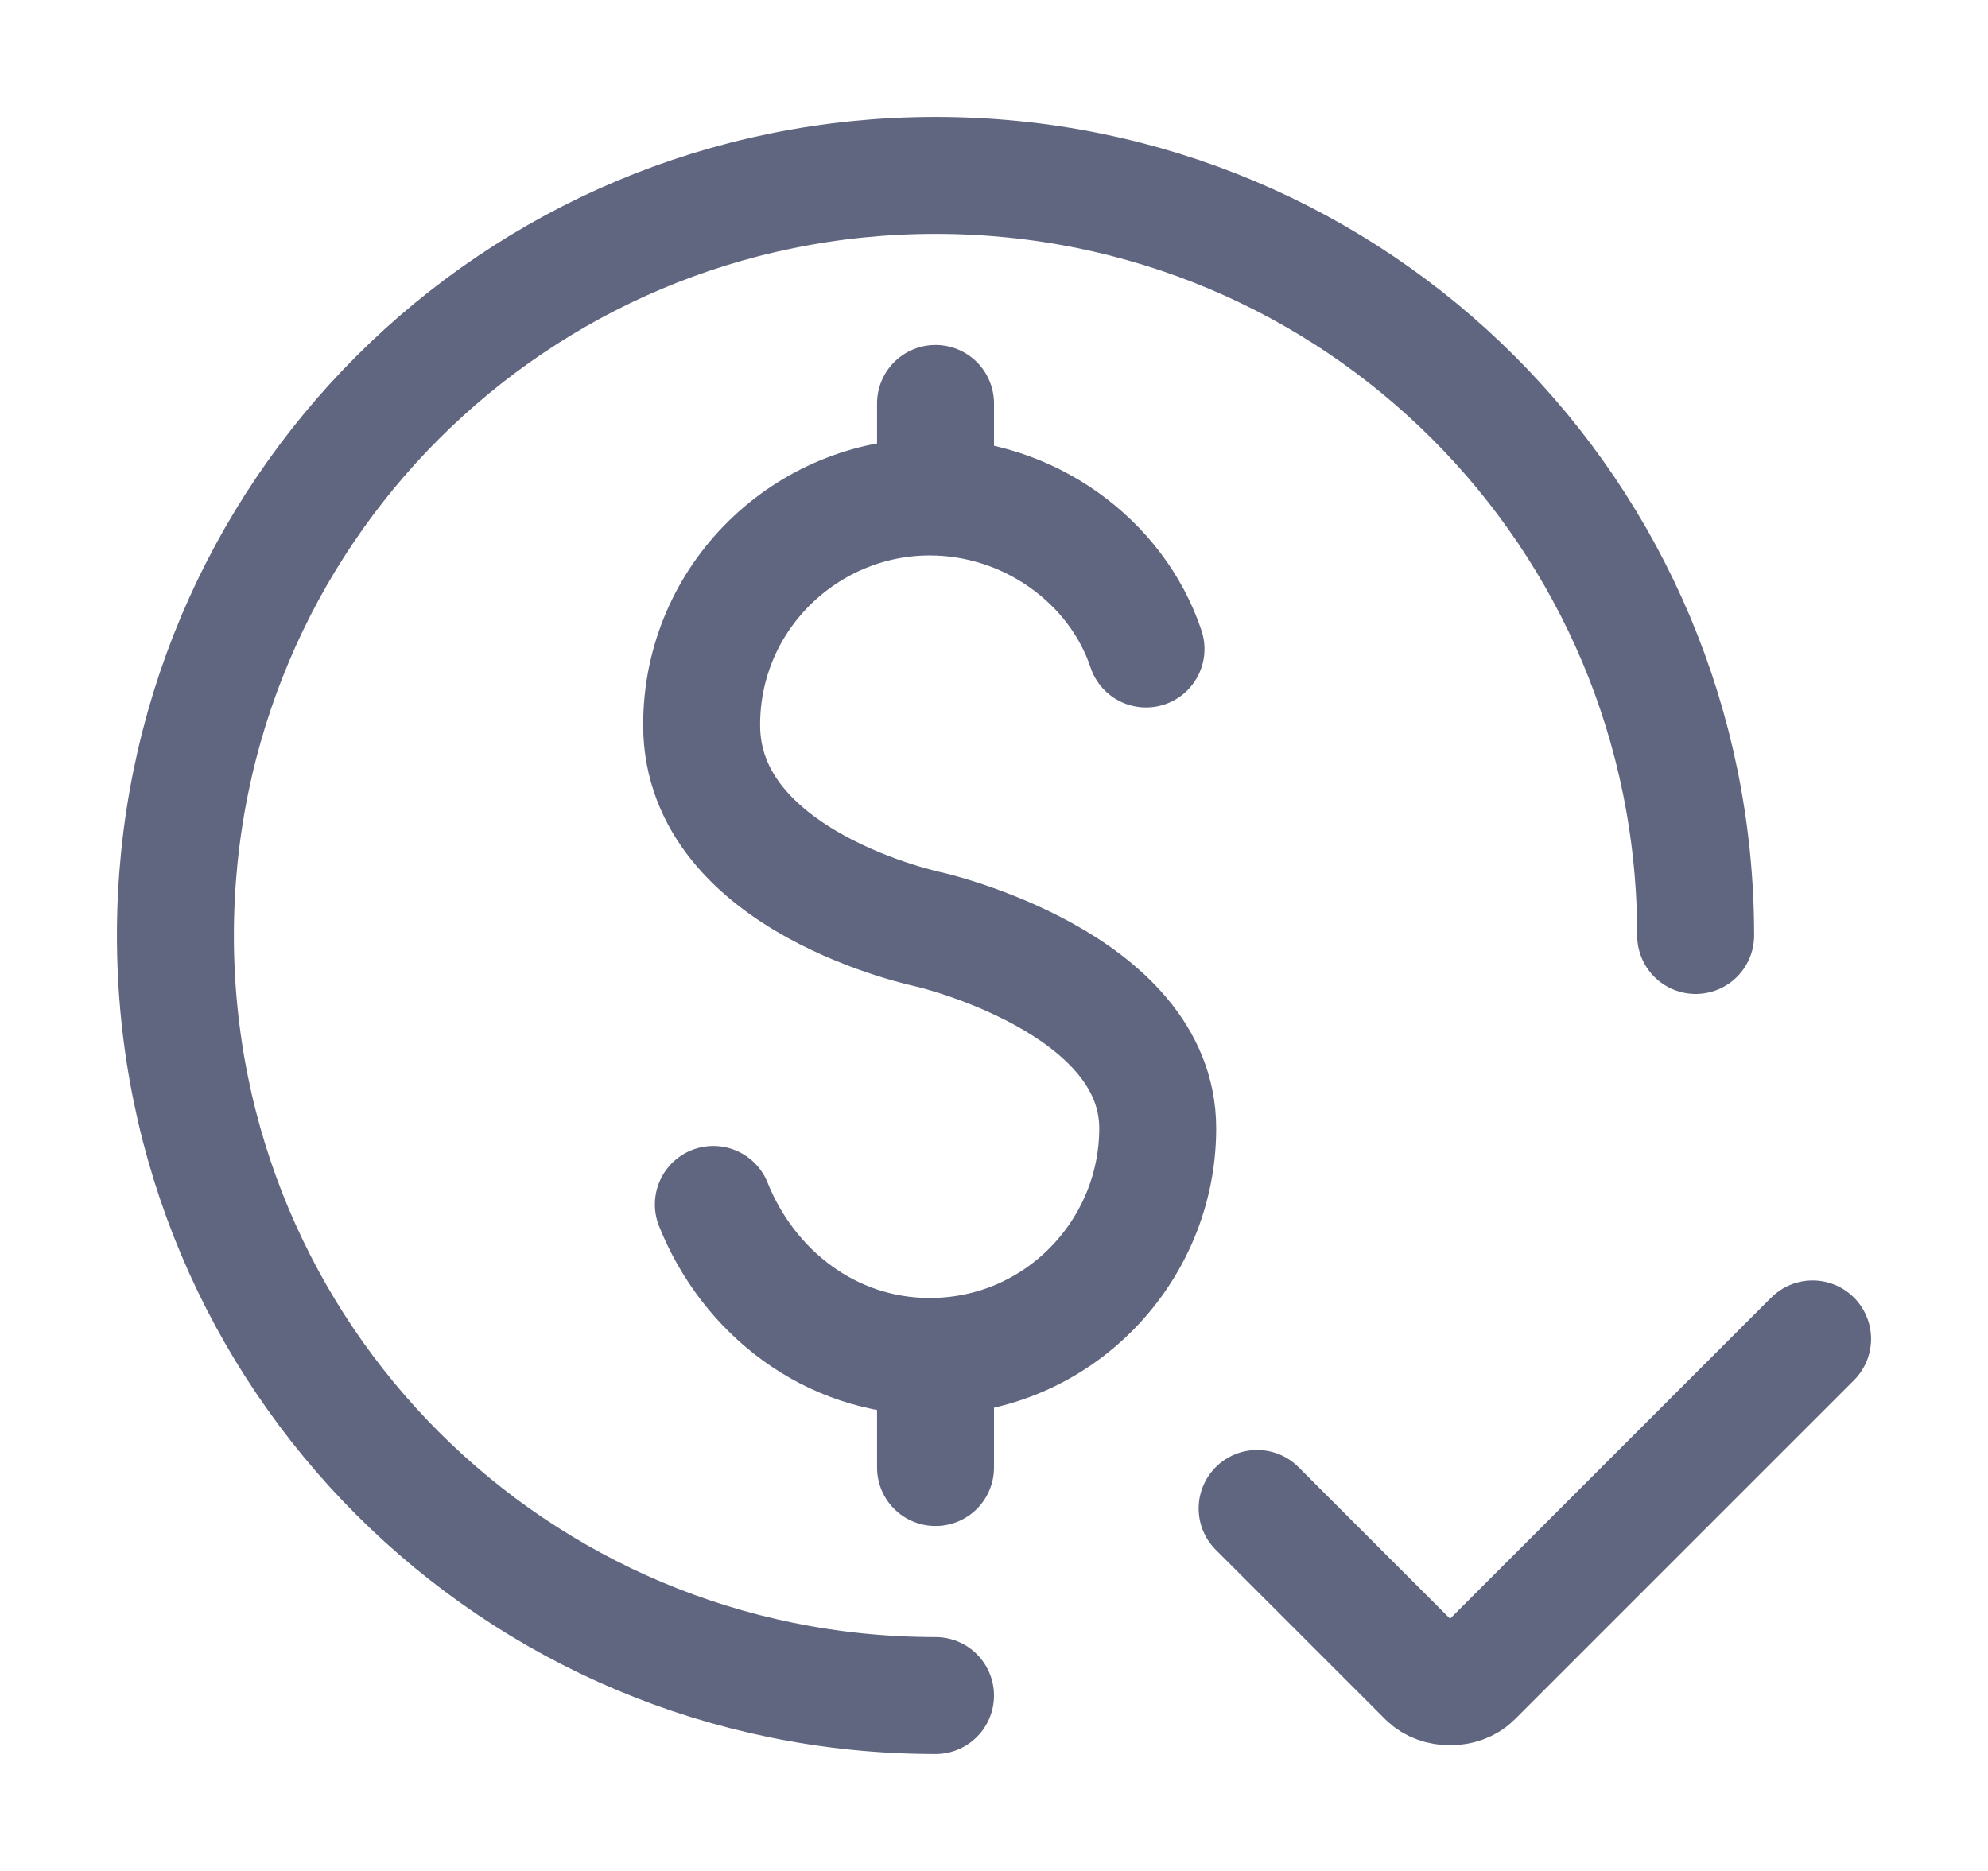 <svg width="17" height="16" viewBox="0 0 17 16" fill="none" xmlns="http://www.w3.org/2000/svg">
<path d="M8 14.5C4.4 14.5 1.5 11.6 1.5 8C1.5 4.4 4.4 1.5 8 1.5C11.6 1.5 14.5 4.4 14.5 8" stroke="#606580" stroke-miterlimit="10" stroke-linecap="round" stroke-linejoin="round"/>
<path d="M6.1 10.3C6.4 11.05 7.1 11.6 7.95 11.6C9.05 11.6 9.9 10.7 9.9 9.65C9.9 8.4 7.95 7.95 7.95 7.95C7.95 7.95 6 7.55 6 6.2C6 5.1 6.9 4.25 7.95 4.25C8.8 4.25 9.55 4.8 9.8 5.55" stroke="#606580" stroke-miterlimit="10" stroke-linecap="round" stroke-linejoin="round"/>
<path fill-rule="evenodd" clip-rule="evenodd" d="M8 3.45C8 4.1 8 4.1 8 3.95C8 3.95 8 3.7 8 3.85C8 4 8 4.2 8 4.2C8 4.2 8 3.65 8 3.45Z" stroke="#606580" stroke-miterlimit="10" stroke-linecap="round" stroke-linejoin="round"/>
<path d="M8 12C8 11.8 8 11.65 8 11.65C8 11.65 8 11.8 8 12ZM8 12C8 12.1 8 12.35 8 12.55" stroke="#606580" stroke-miterlimit="10" stroke-linecap="round" stroke-linejoin="round"/>
<path d="M10.75 12.9L12.2 14.35C12.3 14.45 12.5 14.45 12.6 14.35L15.5 11.45" stroke="#606580" stroke-miterlimit="10" stroke-linecap="round" stroke-linejoin="round"/>
</svg>
